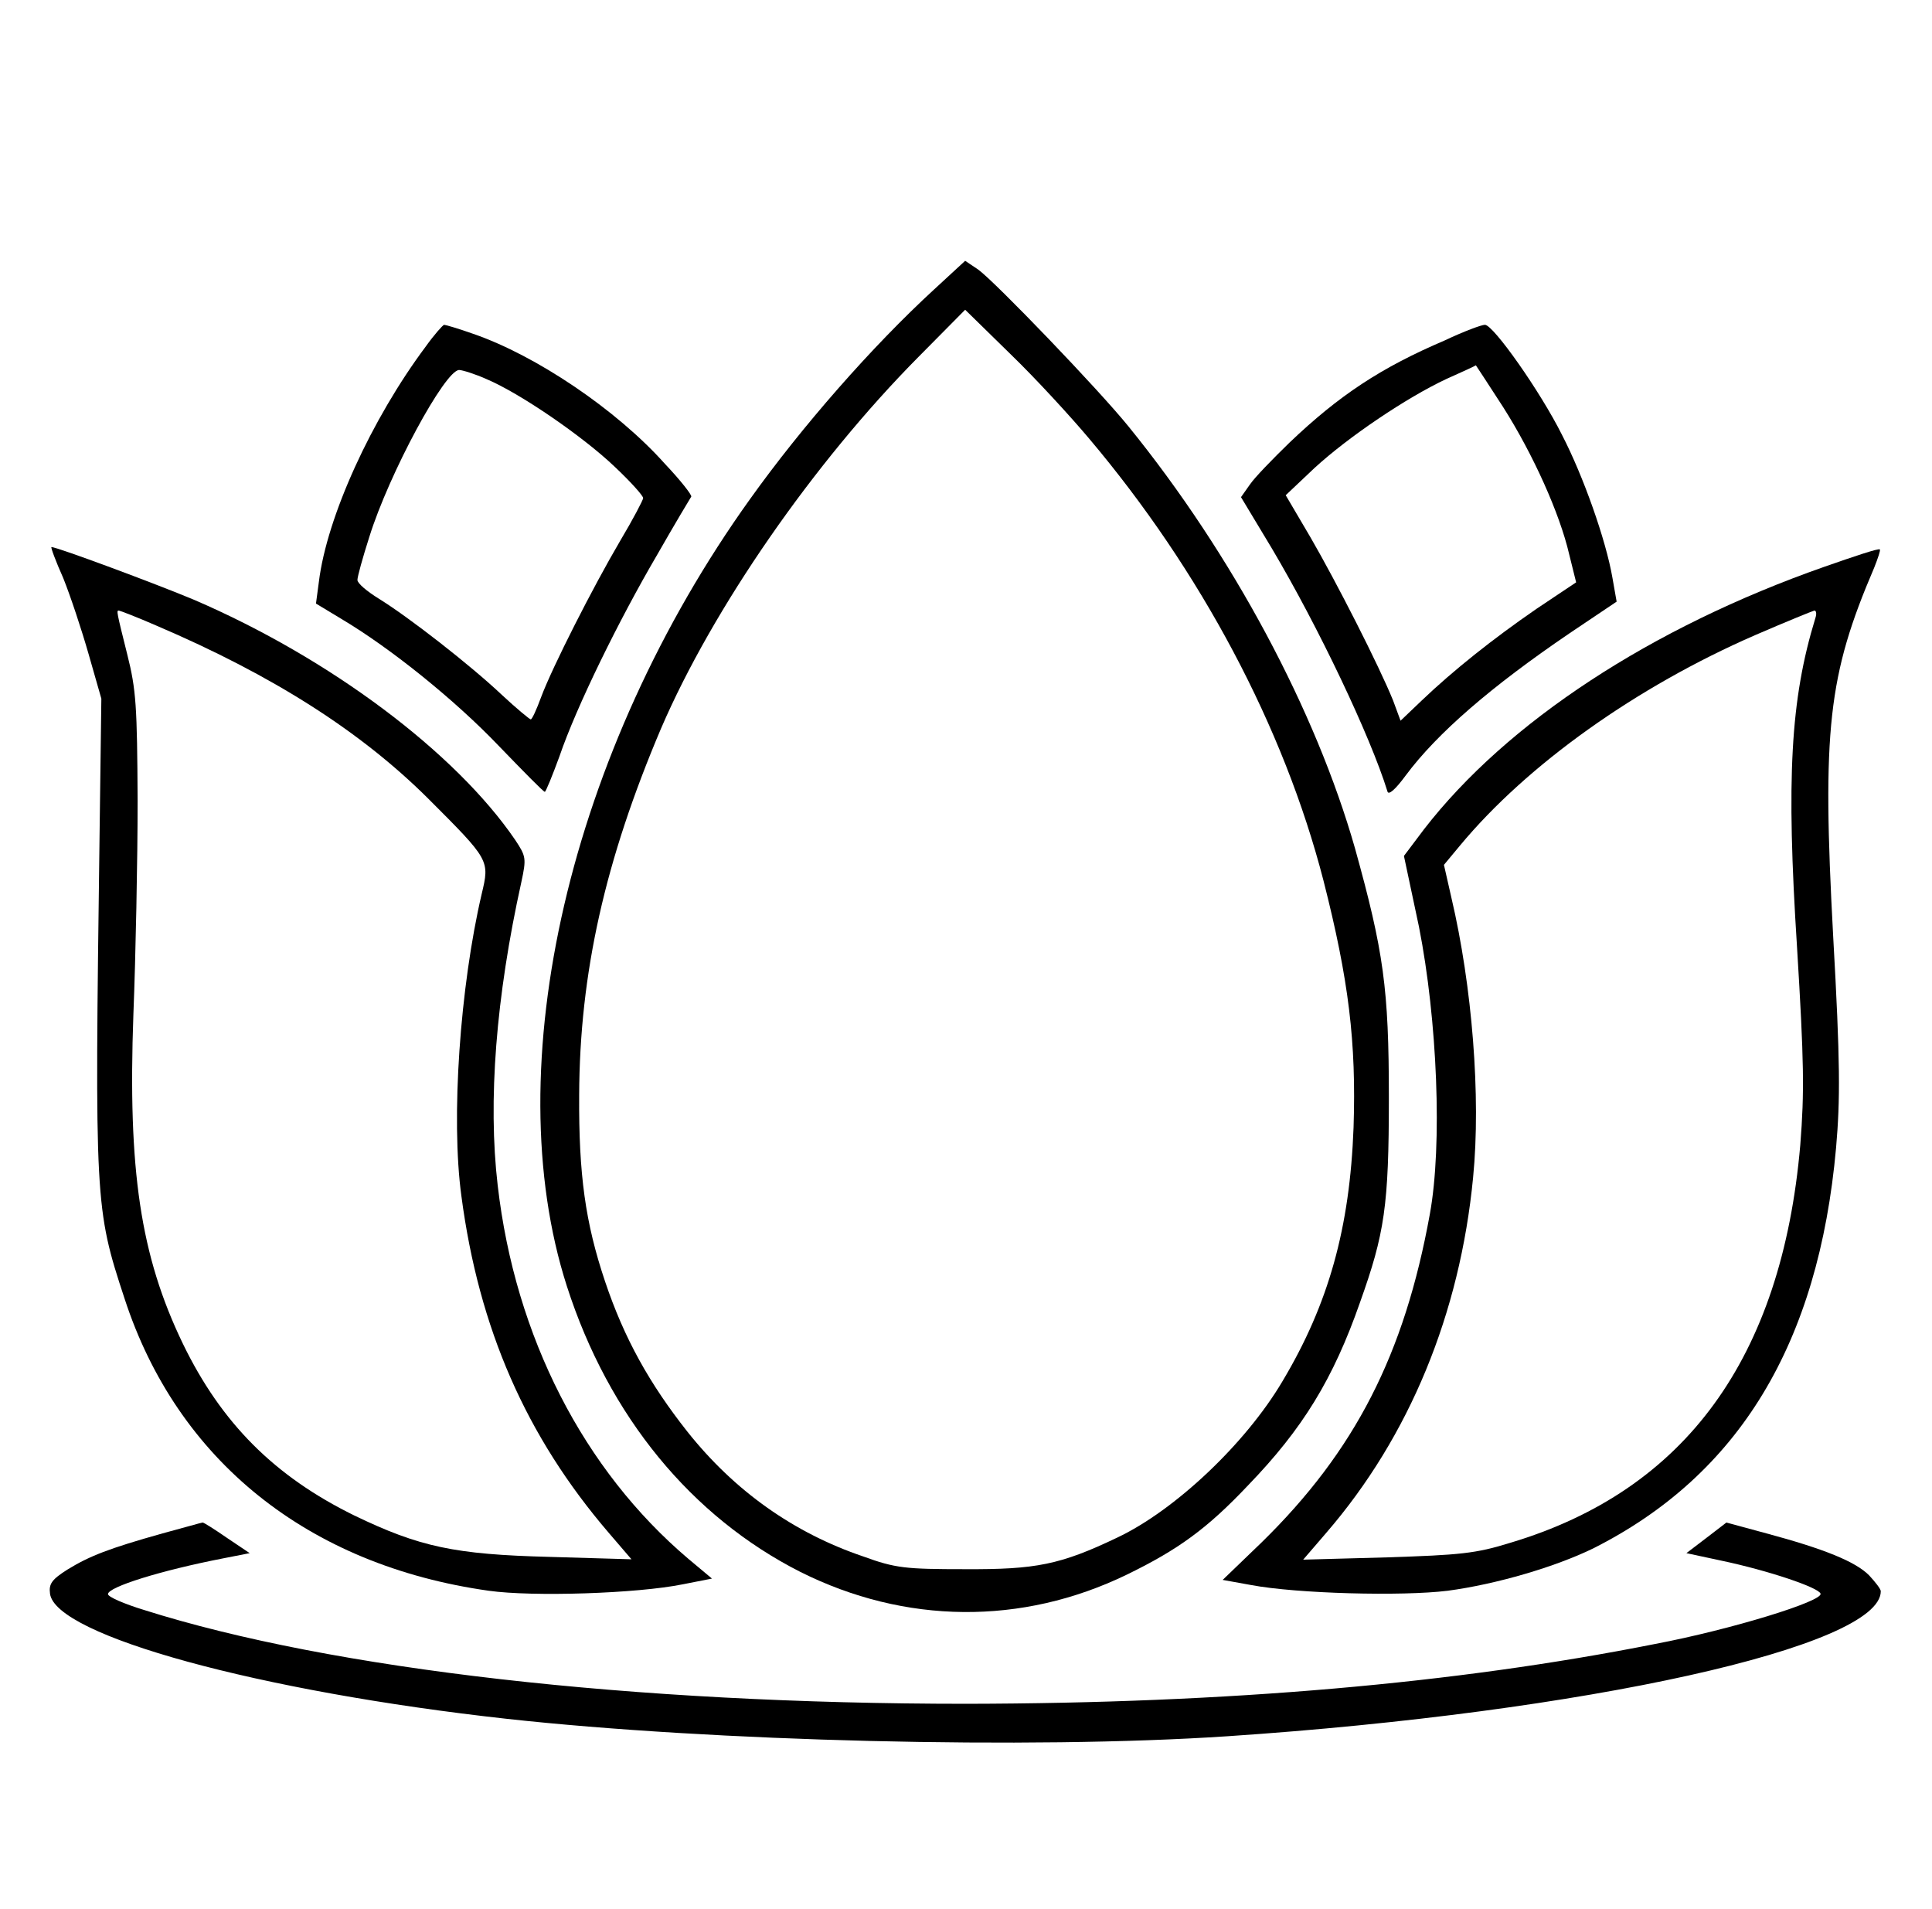 <svg version="1.1" viewBox="0.026 0 16.032 15.84" xmlns:xlink="http://www.w3.org/1999/xlink" xmlns="http://www.w3.org/2000/svg" style="max-height: 500px" width="16.032" height="15.84">
<style>
    .favicon-stroke {
      stroke: none;
      fill-rule: nonzero;
      fill: rgb(0%,0%,0%);
      fill-opacity: 1;
    }
    @media (prefers-color-scheme: dark) {
      .favicon-stroke {
      stroke: none;
      fill-rule: nonzero;
      fill: rgb(255%,255%,255%);
      fill-opacity: 1;
    }
    }
</style>
<g id="surface1">
<path id="1" class="favicon-stroke" d="M 7.777 2.402 C 7.262 2.875 6.68 3.539 6.25 4.141 C 4.75 6.234 4.145 8.852 4.73 10.672 C 5.078 11.754 5.766 12.586 6.668 13.043 C 7.535 13.477 8.504 13.488 9.375 13.066 C 9.801 12.859 10.043 12.684 10.383 12.324 C 10.836 11.855 11.09 11.441 11.312 10.805 C 11.516 10.234 11.551 10.004 11.551 9.109 C 11.551 8.203 11.508 7.895 11.27 7.039 C 10.945 5.898 10.254 4.602 9.391 3.539 C 9.141 3.23 8.289 2.344 8.145 2.238 L 8.035 2.164 Z M 9.062 3.637 C 9.992 4.738 10.68 6.035 11.008 7.305 C 11.219 8.133 11.281 8.648 11.258 9.355 C 11.227 10.188 11.051 10.82 10.668 11.461 C 10.363 11.977 9.777 12.531 9.297 12.758 C 8.824 12.984 8.621 13.023 8.035 13.02 C 7.539 13.02 7.457 13.012 7.188 12.914 C 6.613 12.719 6.121 12.371 5.73 11.879 C 5.418 11.484 5.207 11.109 5.047 10.633 C 4.883 10.145 4.828 9.746 4.832 9.086 C 4.836 8.074 5.047 7.137 5.512 6.043 C 5.941 5.047 6.777 3.84 7.648 2.961 L 8.035 2.57 L 8.414 2.941 C 8.625 3.145 8.914 3.461 9.062 3.637 Z M 9.062 3.637"/>
<path id="2" class="favicon-stroke" d="M 3.559 2.875 C 3.109 3.477 2.738 4.289 2.672 4.828 L 2.648 5.008 L 2.855 5.133 C 3.27 5.379 3.805 5.812 4.164 6.188 C 4.367 6.398 4.535 6.57 4.547 6.57 C 4.555 6.57 4.609 6.438 4.668 6.277 C 4.809 5.863 5.164 5.141 5.48 4.602 C 5.625 4.348 5.754 4.133 5.762 4.121 C 5.77 4.109 5.672 3.984 5.543 3.848 C 5.141 3.398 4.473 2.949 3.953 2.77 C 3.832 2.727 3.723 2.695 3.711 2.695 C 3.699 2.699 3.629 2.777 3.559 2.875 Z M 4.062 3.145 C 4.348 3.266 4.867 3.625 5.125 3.871 C 5.258 3.996 5.363 4.113 5.363 4.133 C 5.363 4.148 5.277 4.312 5.172 4.488 C 4.949 4.867 4.609 5.535 4.516 5.785 C 4.477 5.891 4.441 5.969 4.43 5.969 C 4.422 5.969 4.312 5.879 4.191 5.766 C 3.926 5.516 3.418 5.121 3.172 4.969 C 3.07 4.906 2.992 4.84 2.992 4.812 C 2.992 4.785 3.035 4.629 3.09 4.457 C 3.254 3.93 3.719 3.07 3.836 3.07 C 3.863 3.07 3.973 3.105 4.062 3.145 Z M 4.062 3.145"/>
<path id="3" class="favicon-stroke" d="M 12.016 2.824 C 11.484 3.051 11.137 3.281 10.727 3.672 C 10.586 3.809 10.438 3.961 10.398 4.02 L 10.324 4.125 L 10.578 4.547 C 10.965 5.199 11.398 6.109 11.539 6.566 C 11.547 6.602 11.605 6.551 11.691 6.434 C 11.953 6.082 12.402 5.695 13.051 5.254 L 13.441 4.992 L 13.406 4.793 C 13.352 4.48 13.164 3.949 12.988 3.609 C 12.809 3.25 12.418 2.695 12.348 2.695 C 12.32 2.695 12.172 2.75 12.016 2.824 Z M 12.5 3.379 C 12.75 3.773 12.969 4.262 13.047 4.598 L 13.105 4.832 L 12.777 5.051 C 12.414 5.301 12.086 5.562 11.824 5.812 L 11.648 5.98 L 11.586 5.812 C 11.469 5.523 11.117 4.832 10.902 4.461 L 10.695 4.109 L 10.934 3.883 C 11.215 3.625 11.695 3.301 12.027 3.145 C 12.16 3.086 12.27 3.035 12.273 3.031 C 12.273 3.031 12.379 3.191 12.5 3.379 Z M 12.5 3.379" />
<path id="4" class="favicon-stroke" d="M 0.551 4.797 C 0.609 4.941 0.703 5.223 0.762 5.43 L 0.867 5.797 L 0.852 6.945 C 0.812 9.977 0.812 10.023 1.059 10.773 C 1.496 12.117 2.582 12.988 4.082 13.199 C 4.445 13.25 5.312 13.223 5.695 13.145 L 5.934 13.098 L 5.738 12.934 C 4.871 12.199 4.301 11.094 4.156 9.836 C 4.074 9.137 4.141 8.273 4.352 7.32 C 4.395 7.121 4.391 7.105 4.301 6.969 C 3.805 6.242 2.762 5.461 1.637 4.977 C 1.32 4.844 0.5 4.539 0.453 4.539 C 0.445 4.539 0.488 4.656 0.551 4.797 Z M 1.324 5.191 C 2.293 5.605 3.02 6.07 3.578 6.625 C 4.09 7.137 4.09 7.137 4.023 7.418 C 3.844 8.184 3.766 9.277 3.855 9.926 C 4 11.023 4.391 11.918 5.078 12.719 L 5.266 12.938 L 4.586 12.918 C 3.801 12.898 3.508 12.836 2.965 12.574 C 2.305 12.25 1.863 11.809 1.543 11.148 C 1.191 10.418 1.086 9.711 1.133 8.414 C 1.152 7.93 1.168 7.133 1.168 6.645 C 1.164 5.859 1.156 5.723 1.082 5.43 C 0.992 5.07 0.992 5.066 1.012 5.066 C 1.02 5.066 1.164 5.121 1.324 5.191 Z M 1.324 5.191" />
<path id="5" class="favicon-stroke" d="M 15.164 4.703 C 13.727 5.207 12.531 5.992 11.844 6.879 L 11.676 7.102 L 11.801 7.691 C 11.953 8.461 11.996 9.5 11.891 10.074 C 11.68 11.238 11.27 12.039 10.496 12.797 L 10.172 13.109 L 10.41 13.152 C 10.789 13.223 11.66 13.246 12.039 13.199 C 12.445 13.145 12.934 13 13.246 12.848 C 14.457 12.238 15.117 11.148 15.262 9.523 C 15.297 9.121 15.297 8.816 15.238 7.77 C 15.145 6.055 15.195 5.605 15.578 4.711 C 15.609 4.633 15.633 4.562 15.625 4.559 C 15.617 4.547 15.41 4.617 15.164 4.703 Z M 15.09 5.129 C 14.883 5.805 14.848 6.457 14.938 7.859 C 14.996 8.812 15 9.055 14.965 9.5 C 14.812 11.266 14.012 12.367 12.559 12.801 C 12.27 12.891 12.141 12.902 11.535 12.922 L 10.84 12.941 L 11.031 12.719 C 11.723 11.918 12.141 10.898 12.25 9.77 C 12.316 9.098 12.242 8.18 12.07 7.449 L 12.008 7.176 L 12.141 7.016 C 12.699 6.344 13.605 5.699 14.59 5.27 C 14.844 5.16 15.066 5.07 15.082 5.066 C 15.098 5.066 15.102 5.094 15.09 5.129 Z M 15.09 5.129" />
<path id="6" class="favicon-stroke" d="M 1.375 12.723 C 0.93 12.848 0.77 12.91 0.586 13.023 C 0.457 13.105 0.43 13.141 0.441 13.223 C 0.484 13.57 2.176 14.035 4.234 14.262 C 5.938 14.449 8.57 14.516 10.215 14.406 C 13.18 14.207 15.633 13.664 15.633 13.203 C 15.633 13.184 15.586 13.125 15.535 13.07 C 15.422 12.957 15.164 12.852 14.684 12.723 L 14.352 12.633 L 14.184 12.762 L 14.02 12.887 L 14.309 12.949 C 14.699 13.031 15.117 13.172 15.133 13.223 C 15.156 13.285 14.395 13.52 13.758 13.641 C 12.105 13.969 10.219 14.133 8.047 14.137 C 5.277 14.137 2.781 13.852 1.223 13.359 C 1.059 13.309 0.922 13.25 0.922 13.227 C 0.922 13.168 1.359 13.031 1.879 12.93 L 2.098 12.887 L 1.906 12.758 C 1.805 12.688 1.711 12.629 1.707 12.633 C 1.699 12.633 1.551 12.676 1.375 12.723 Z M 1.375 12.723" />
<path id="7" class="favicon-stroke" d="M 4.848 15.969 C 4.793 16.027 4.664 16.254 4.555 16.477 C 4.371 16.848 4.328 16.91 3.883 17.359 C 3.434 17.824 2.75 18.613 2.531 18.941 C 2.434 19.086 2.406 19.094 2.211 19.121 C 1.918 19.156 1.129 19.309 0.863 19.387 C -0.359 19.723 -1.281 20.285 -1.539 20.84 C -1.656 21.09 -1.664 21.422 -1.566 21.648 C -1.48 21.828 -1.254 22.027 -1.07 22.074 C -0.723 22.172 -0.145 22.086 0.285 21.863 C 0.766 21.625 1.562 20.879 2.199 20.082 C 2.371 19.863 2.543 19.648 2.582 19.598 C 2.648 19.52 2.68 19.516 3.195 19.516 C 3.496 19.516 3.746 19.527 3.758 19.543 C 3.766 19.562 3.75 19.75 3.723 19.969 C 3.672 20.375 3.656 21.277 3.691 21.426 C 3.715 21.504 3.738 21.512 3.988 21.512 L 4.258 21.512 L 4.285 20.992 C 4.309 20.512 4.359 19.957 4.406 19.676 L 4.426 19.555 L 5.164 19.555 L 5.188 19.41 C 5.246 19.074 5.223 19.051 4.777 19.016 C 4.633 19.004 4.512 18.992 4.508 18.992 C 4.504 18.988 4.508 18.934 4.52 18.867 C 4.664 18.039 4.855 17.367 5.121 16.805 C 5.359 16.297 5.383 16.109 5.23 15.961 C 5.109 15.836 4.973 15.84 4.848 15.969 Z M 4.062 18.109 C 4.031 18.254 3.977 18.5 3.945 18.66 C 3.902 18.867 3.859 18.969 3.812 18.992 C 3.773 19.012 3.582 19.023 3.387 19.02 L 3.031 19.008 L 3.242 18.746 C 3.453 18.473 4.086 17.812 4.109 17.836 C 4.117 17.844 4.094 17.965 4.062 18.109 Z M 2.055 19.621 C 1.863 19.984 1.008 20.898 0.621 21.152 C -0.164 21.676 -0.898 21.527 -0.789 20.871 C -0.73 20.547 -0.215 20.094 0.344 19.883 C 0.785 19.711 1.469 19.578 1.949 19.559 C 2.074 19.555 2.09 19.562 2.055 19.621 Z M 2.055 19.621" />
</g>
</svg>